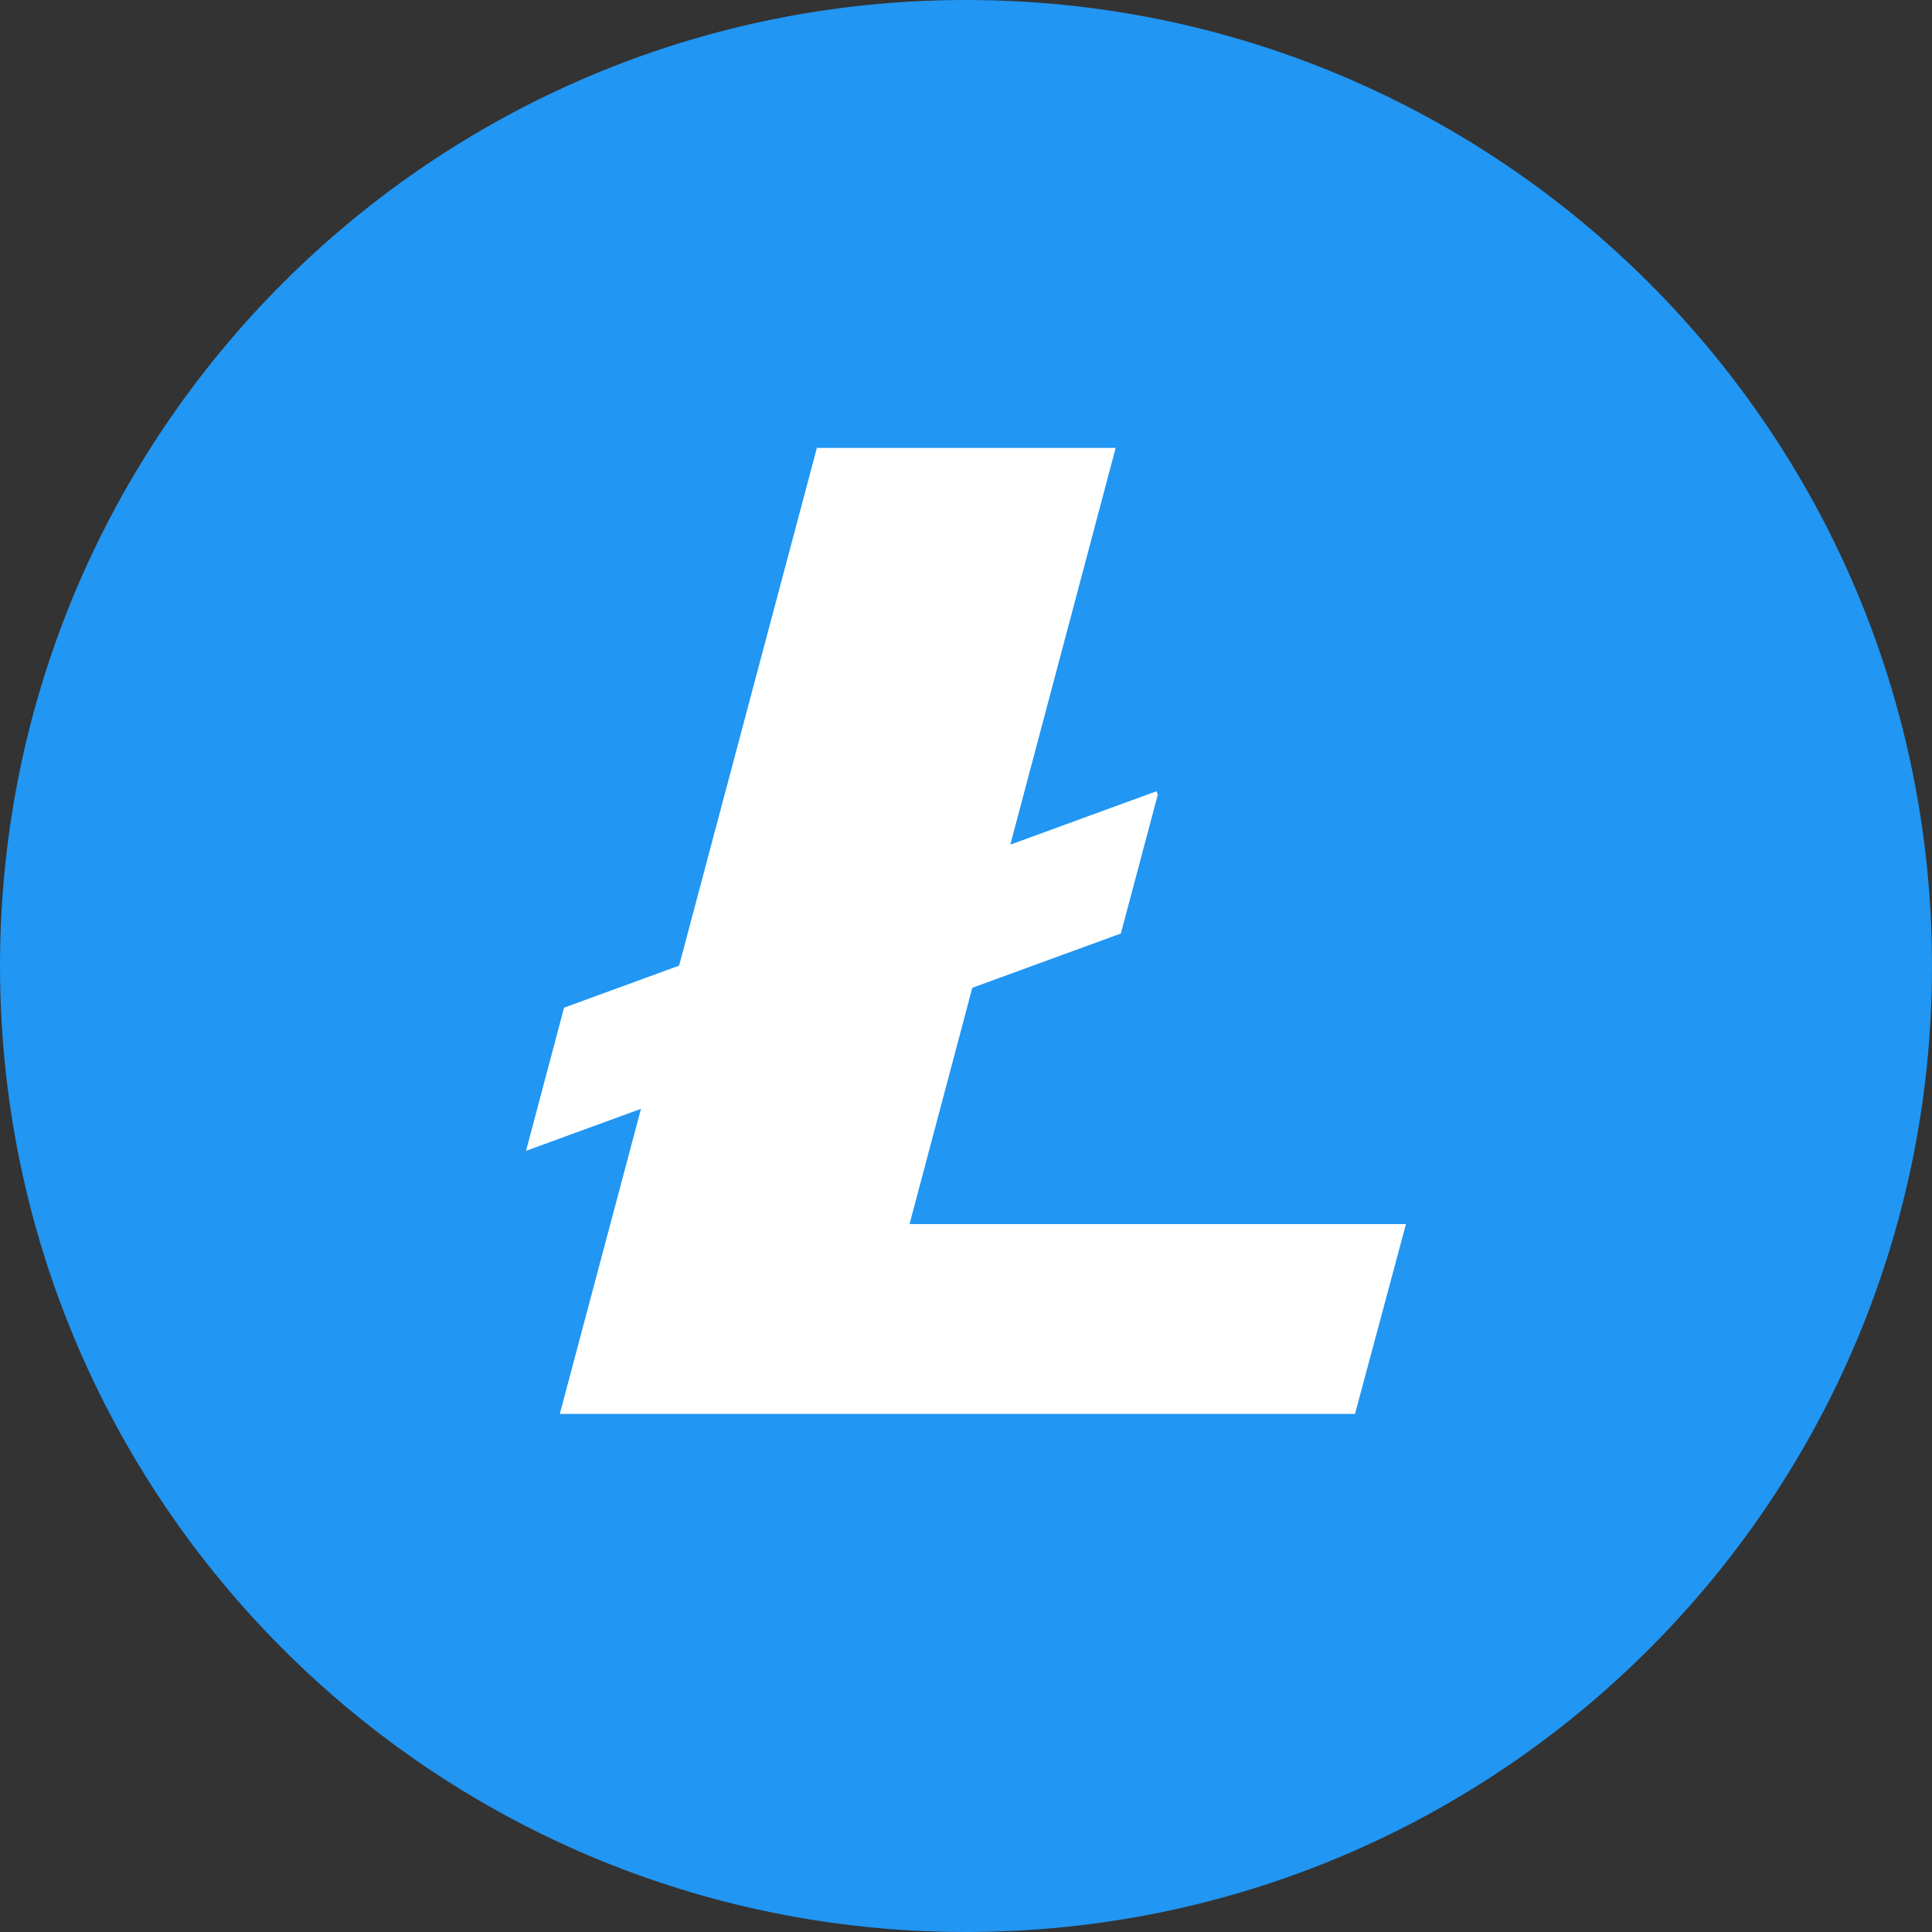 <svg xmlns="http://www.w3.org/2000/svg" width="2500" height="2500" viewBox="0.847 0.876 329.254 329.256">
    <rect x="0.847" y="0.876" width="329.254" height="329.256" fill="#333333" stroke="none"/>
    <title>Litecoin</title>
    <path d="M330.102 165.503c0 90.922-73.705 164.629-164.626 164.629C74.554 330.132.848 256.425.848 165.503.848 74.582 74.554.876 165.476.876c90.92 0 164.626 73.706 164.626 164.627"
          fill="#2196f3"/>
    <path d="M295.15 165.505c0 71.613-58.057 129.675-129.674 129.675-71.616 0-129.677-58.062-129.677-129.675 0-71.619 58.061-129.677 129.677-129.677 71.618 0 129.674 58.057 129.674 129.677"
          fill="#2196f3"/>
    <path d="M155.854 209.482l10.693-40.264 25.316-9.249 6.297-23.663-.215-.587-24.92 9.104 17.955-67.608h-50.921l-23.481 88.23-19.605 7.162-6.478 24.395 19.59-7.156-13.839 51.998h135.521l8.688-32.362h-84.601"
          fill="#fff"/>
</svg>